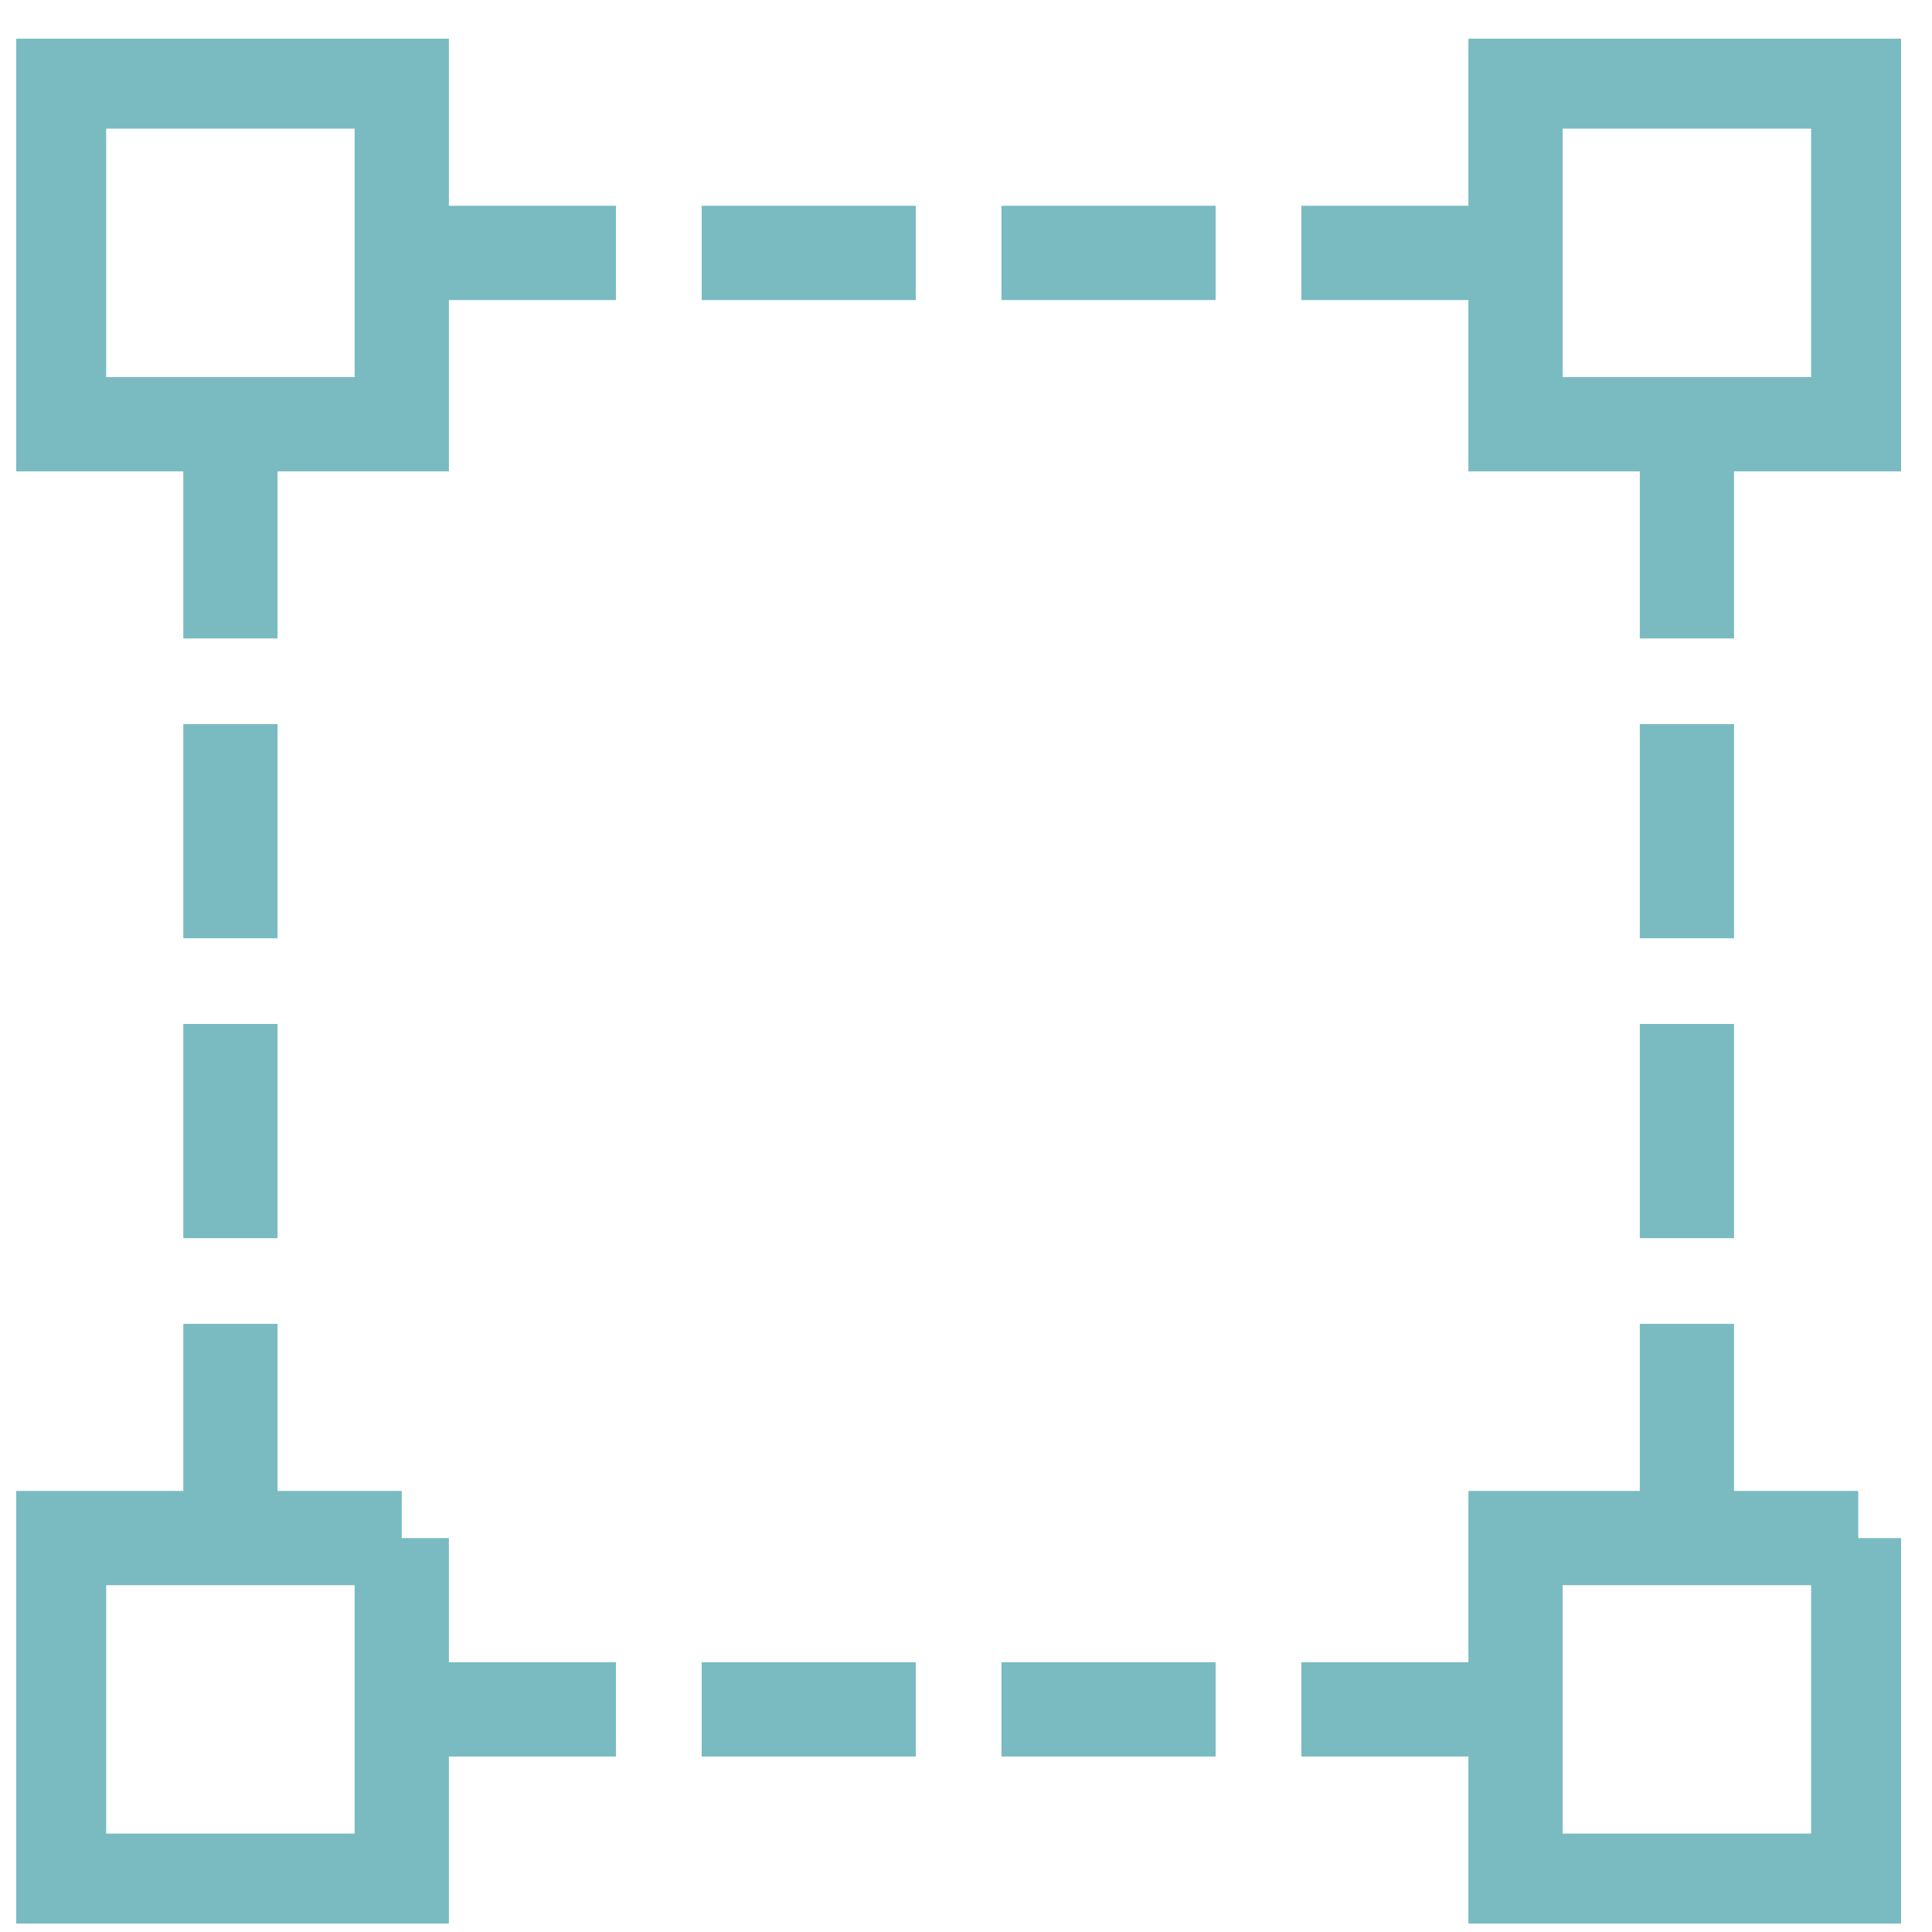 <svg width="41" height="41" fill="none" xmlns="http://www.w3.org/2000/svg"><g clip-path="url(#clip0)" stroke="#79BBC0" stroke-width="2" stroke-miterlimit="10"><path d="M8.526 1.73H1.253v7.273h7.273V1.73zm0 30.91H1.253v7.272h7.273V32.64zM39.435 1.73h-7.273v7.273h7.273V1.73zm0 30.91h-7.273v7.272h7.273V32.64zM8.525 5.367h4.546m1.819 0h4.545m1.818 0h4.545m1.818 0h4.546M8.525 36.276h4.546m1.819 0h4.545m1.818 0h4.545m1.818 0h4.546M4.89 9.003v4.546m0 1.818v4.545m0 1.818v4.546m0 1.818v4.545M35.799 9.003v4.546m0 1.818v4.545m0 1.818v4.546m0 1.818v4.545"/></g><defs><clipPath id="clip0"><path fill="#fff" transform="translate(.344 .821)" d="M0 0h40v40H0z"/></clipPath></defs></svg>